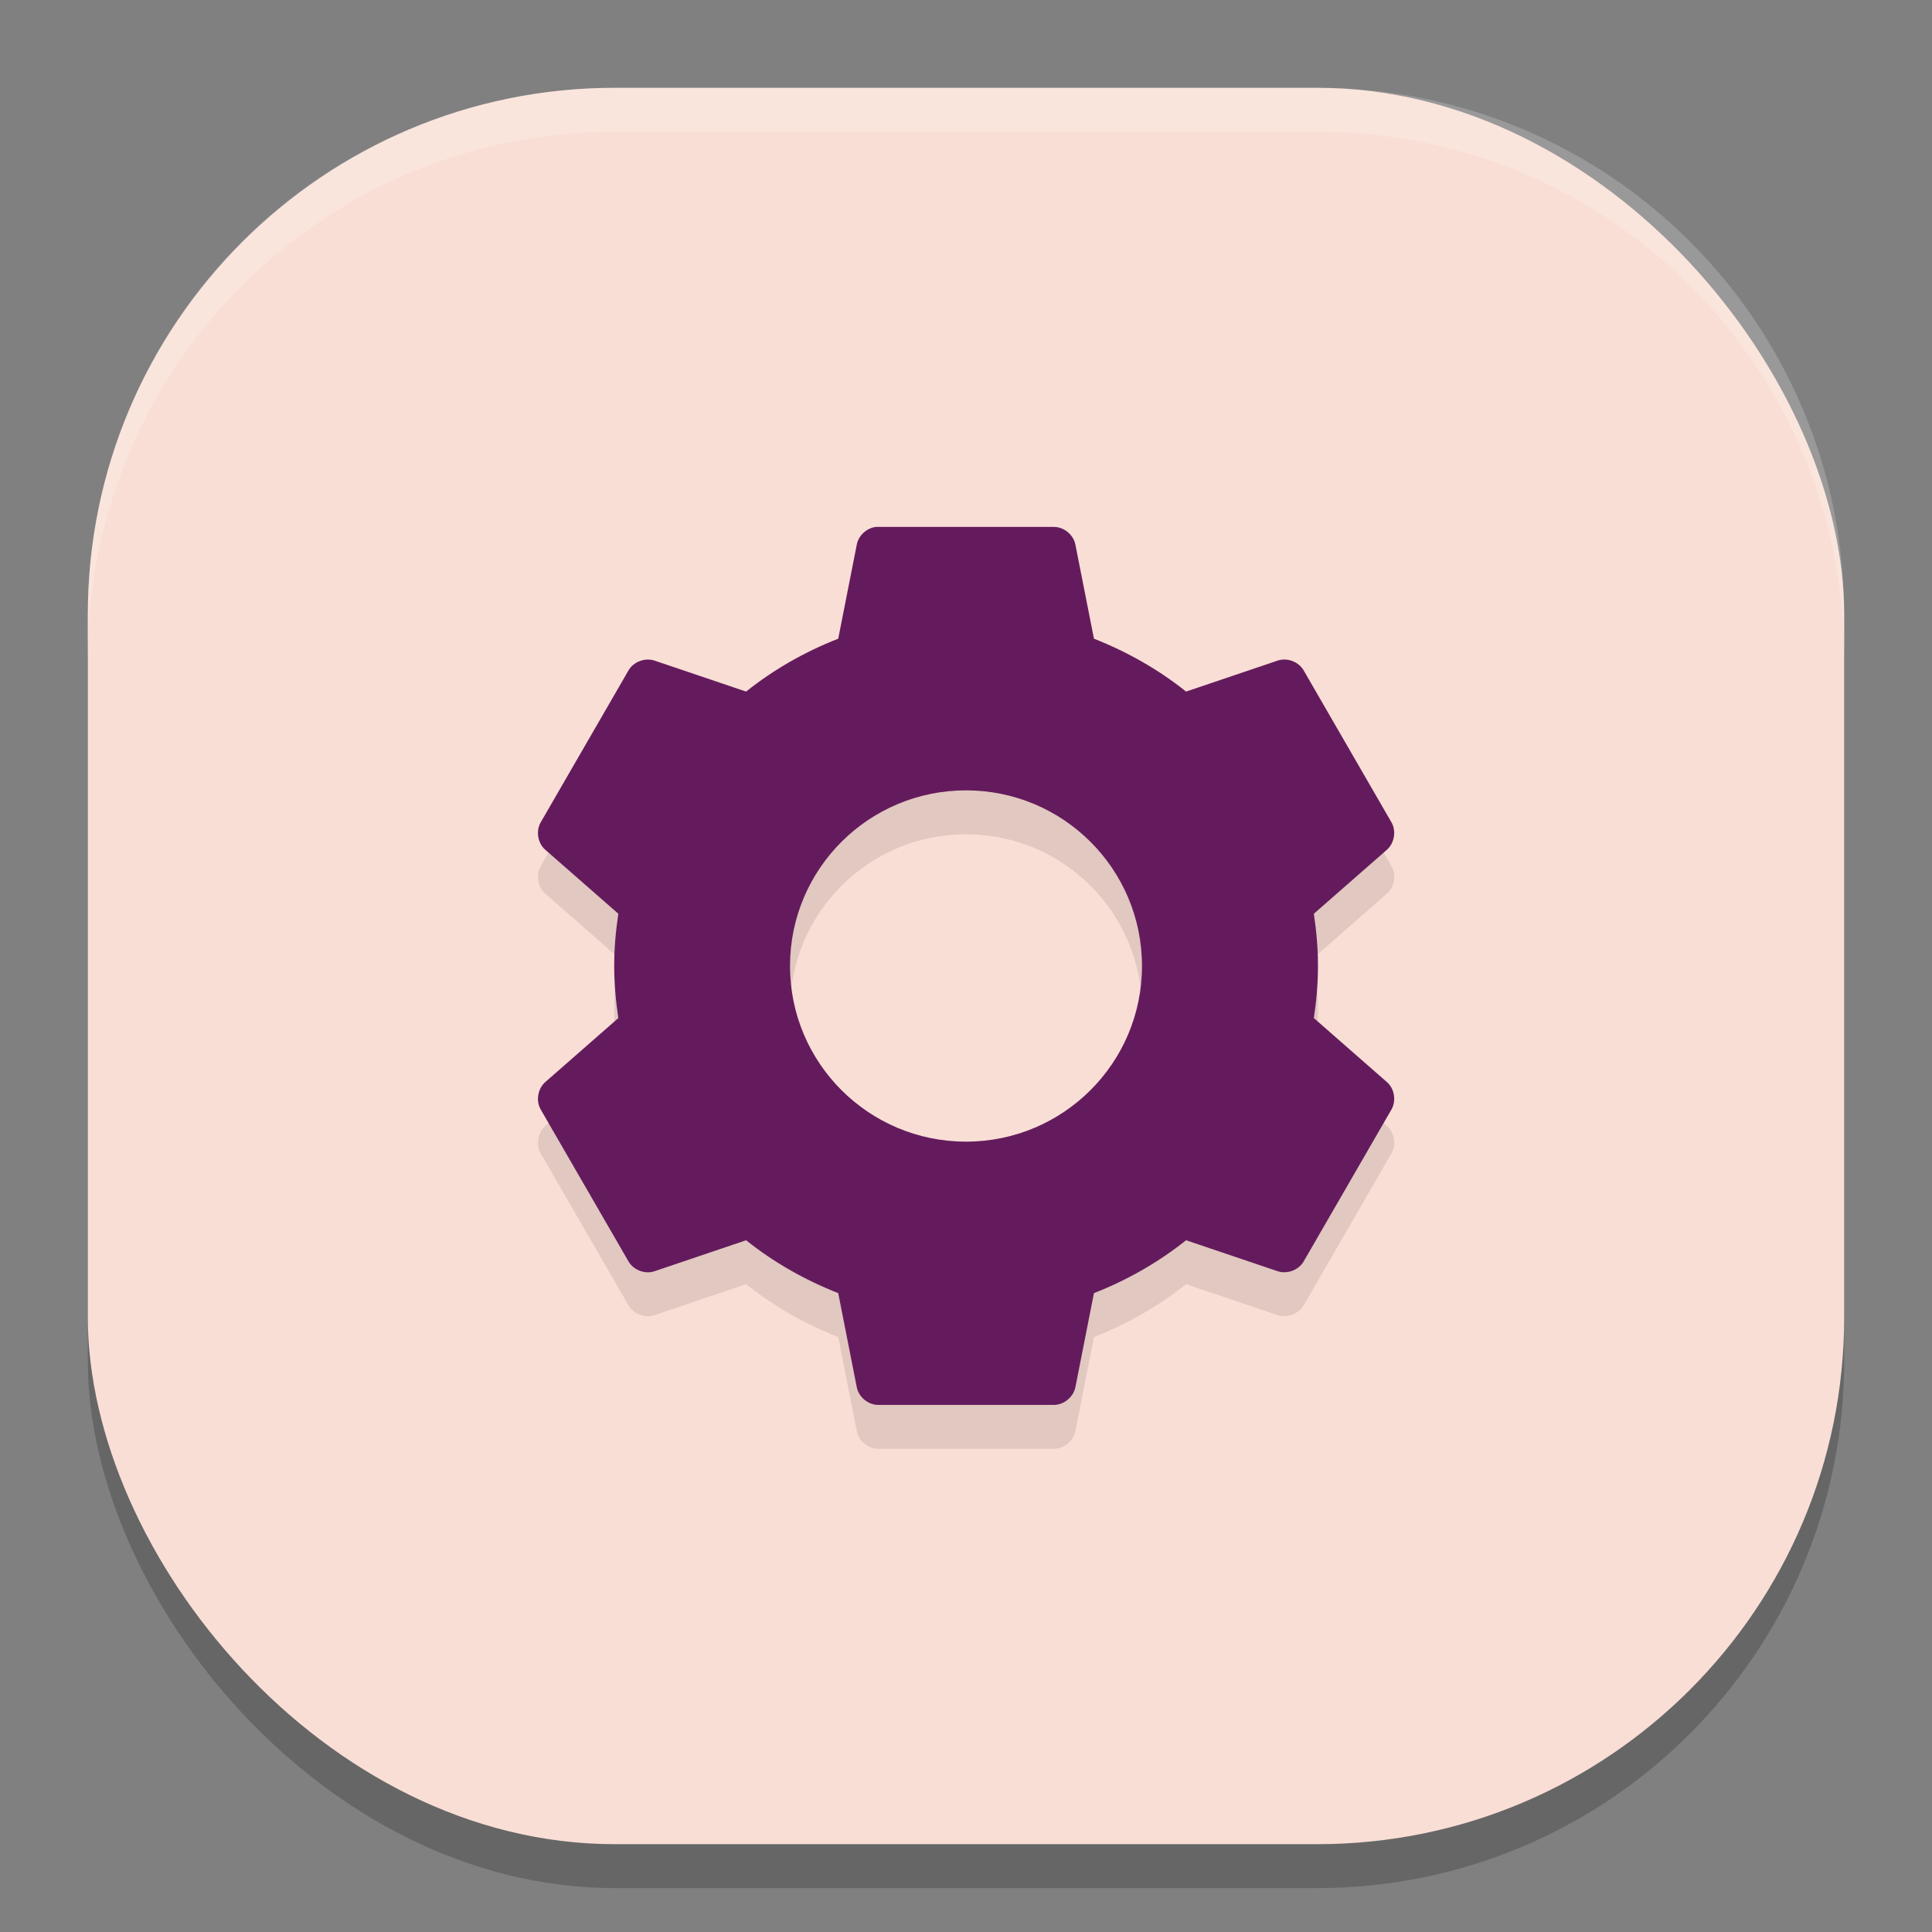 <svg xmlns="http://www.w3.org/2000/svg" width="22" height="22" version="1">
 <rect width="100%" height="100%" fill="#808080" stroke="none"/>
 <rect style="opacity:0.2" width="20" height="20" x="1" y="1.5" rx="6" ry="6"/>
 <rect style="fill:#f9ded5" width="20" height="20" x="1" y="1" rx="6" ry="6"/>
 <path style="opacity:0.2;fill:#ffffff" d="M 7,1 C 3.676,1 1,3.676 1,7 v 0.5 c 0,-3.324 2.676,-6 6,-6 h 8 c 3.324,0 6,2.676 6,6 V 7 C 21,3.676 18.324,1 15,1 Z"/>
 <path style="opacity:0.1" d="m 9.975,6.5 c -0.106,0.012 -0.2,0.098 -0.219,0.203 l -0.211,1.07 c -0.379,0.148 -0.736,0.352 -1.049,0.602 l -1.041,-0.352 c -0.108,-0.037 -0.239,0.011 -0.297,0.109 l -1.002,1.734 c -0.056,0.1 -0.032,0.238 0.055,0.312 l 0.83,0.727 c -0.029,0.195 -0.047,0.391 -0.047,0.594 0,0.203 0.018,0.399 0.047,0.594 l -0.83,0.727 c -0.087,0.075 -0.111,0.213 -0.055,0.312 l 1.002,1.734 c 0.058,0.098 0.189,0.147 0.297,0.109 l 1.041,-0.352 c 0.313,0.25 0.669,0.453 1.049,0.602 l 0.211,1.07 c 0.021,0.112 0.128,0.202 0.243,0.203 h 2.004 c 0.114,-0.002 0.221,-0.091 0.243,-0.203 l 0.211,-1.07 c 0.379,-0.148 0.736,-0.352 1.049,-0.602 l 1.041,0.352 c 0.108,0.037 0.239,-0.011 0.297,-0.109 l 1.002,-1.734 c 0.056,-0.1 0.032,-0.238 -0.055,-0.312 l -0.83,-0.727 c 0.029,-0.195 0.047,-0.391 0.047,-0.594 0,-0.203 -0.018,-0.399 -0.047,-0.594 l 0.83,-0.727 c 0.087,-0.075 0.111,-0.213 0.055,-0.312 l -1.002,-1.734 c -0.058,-0.098 -0.189,-0.147 -0.297,-0.109 l -1.041,0.352 c -0.313,-0.25 -0.669,-0.453 -1.049,-0.602 l -0.211,-1.07 c -0.021,-0.112 -0.128,-0.202 -0.243,-0.203 h -2.004 c -0.008,-2.55e-4 -0.016,-2.55e-4 -0.023,0 z m 1.025,3 c 1.107,0 2.004,0.895 2.004,2 0,1.105 -0.897,2 -2.004,2 -1.107,0 -2.004,-0.895 -2.004,-2 0,-1.105 0.897,-2 2.004,-2 z"/>
 <path style="fill:#641b5d" d="M 9.975,6 C 9.869,6.012 9.775,6.098 9.756,6.203 l -0.211,1.07 c -0.379,0.148 -0.736,0.352 -1.049,0.602 l -1.041,-0.352 c -0.108,-0.037 -0.239,0.011 -0.297,0.109 l -1.002,1.734 c -0.056,0.1 -0.032,0.238 0.055,0.312 l 0.83,0.727 c -0.029,0.195 -0.047,0.391 -0.047,0.594 0,0.203 0.018,0.399 0.047,0.594 l -0.83,0.727 c -0.087,0.075 -0.111,0.213 -0.055,0.312 l 1.002,1.734 c 0.058,0.098 0.189,0.147 0.297,0.109 l 1.041,-0.352 c 0.313,0.25 0.669,0.453 1.049,0.602 l 0.211,1.07 c 0.021,0.112 0.128,0.202 0.243,0.203 h 2.004 c 0.114,-0.002 0.221,-0.091 0.243,-0.203 l 0.211,-1.07 c 0.379,-0.148 0.736,-0.352 1.049,-0.602 l 1.041,0.352 c 0.108,0.037 0.239,-0.011 0.297,-0.109 l 1.002,-1.734 c 0.056,-0.1 0.032,-0.238 -0.055,-0.312 l -0.83,-0.727 c 0.029,-0.195 0.047,-0.391 0.047,-0.594 0,-0.203 -0.018,-0.399 -0.047,-0.594 l 0.83,-0.727 c 0.087,-0.075 0.111,-0.213 0.055,-0.312 l -1.002,-1.734 c -0.058,-0.098 -0.189,-0.147 -0.297,-0.109 l -1.041,0.352 c -0.313,-0.25 -0.669,-0.453 -1.049,-0.602 l -0.211,-1.07 c -0.021,-0.112 -0.128,-0.202 -0.243,-0.203 h -2.004 c -0.008,-2.55e-4 -0.016,-2.55e-4 -0.023,0 z m 1.025,3 c 1.107,0 2.004,0.895 2.004,2 0,1.105 -0.897,2 -2.004,2 -1.107,0 -2.004,-0.895 -2.004,-2 0,-1.105 0.897,-2 2.004,-2 z"/>
</svg>
